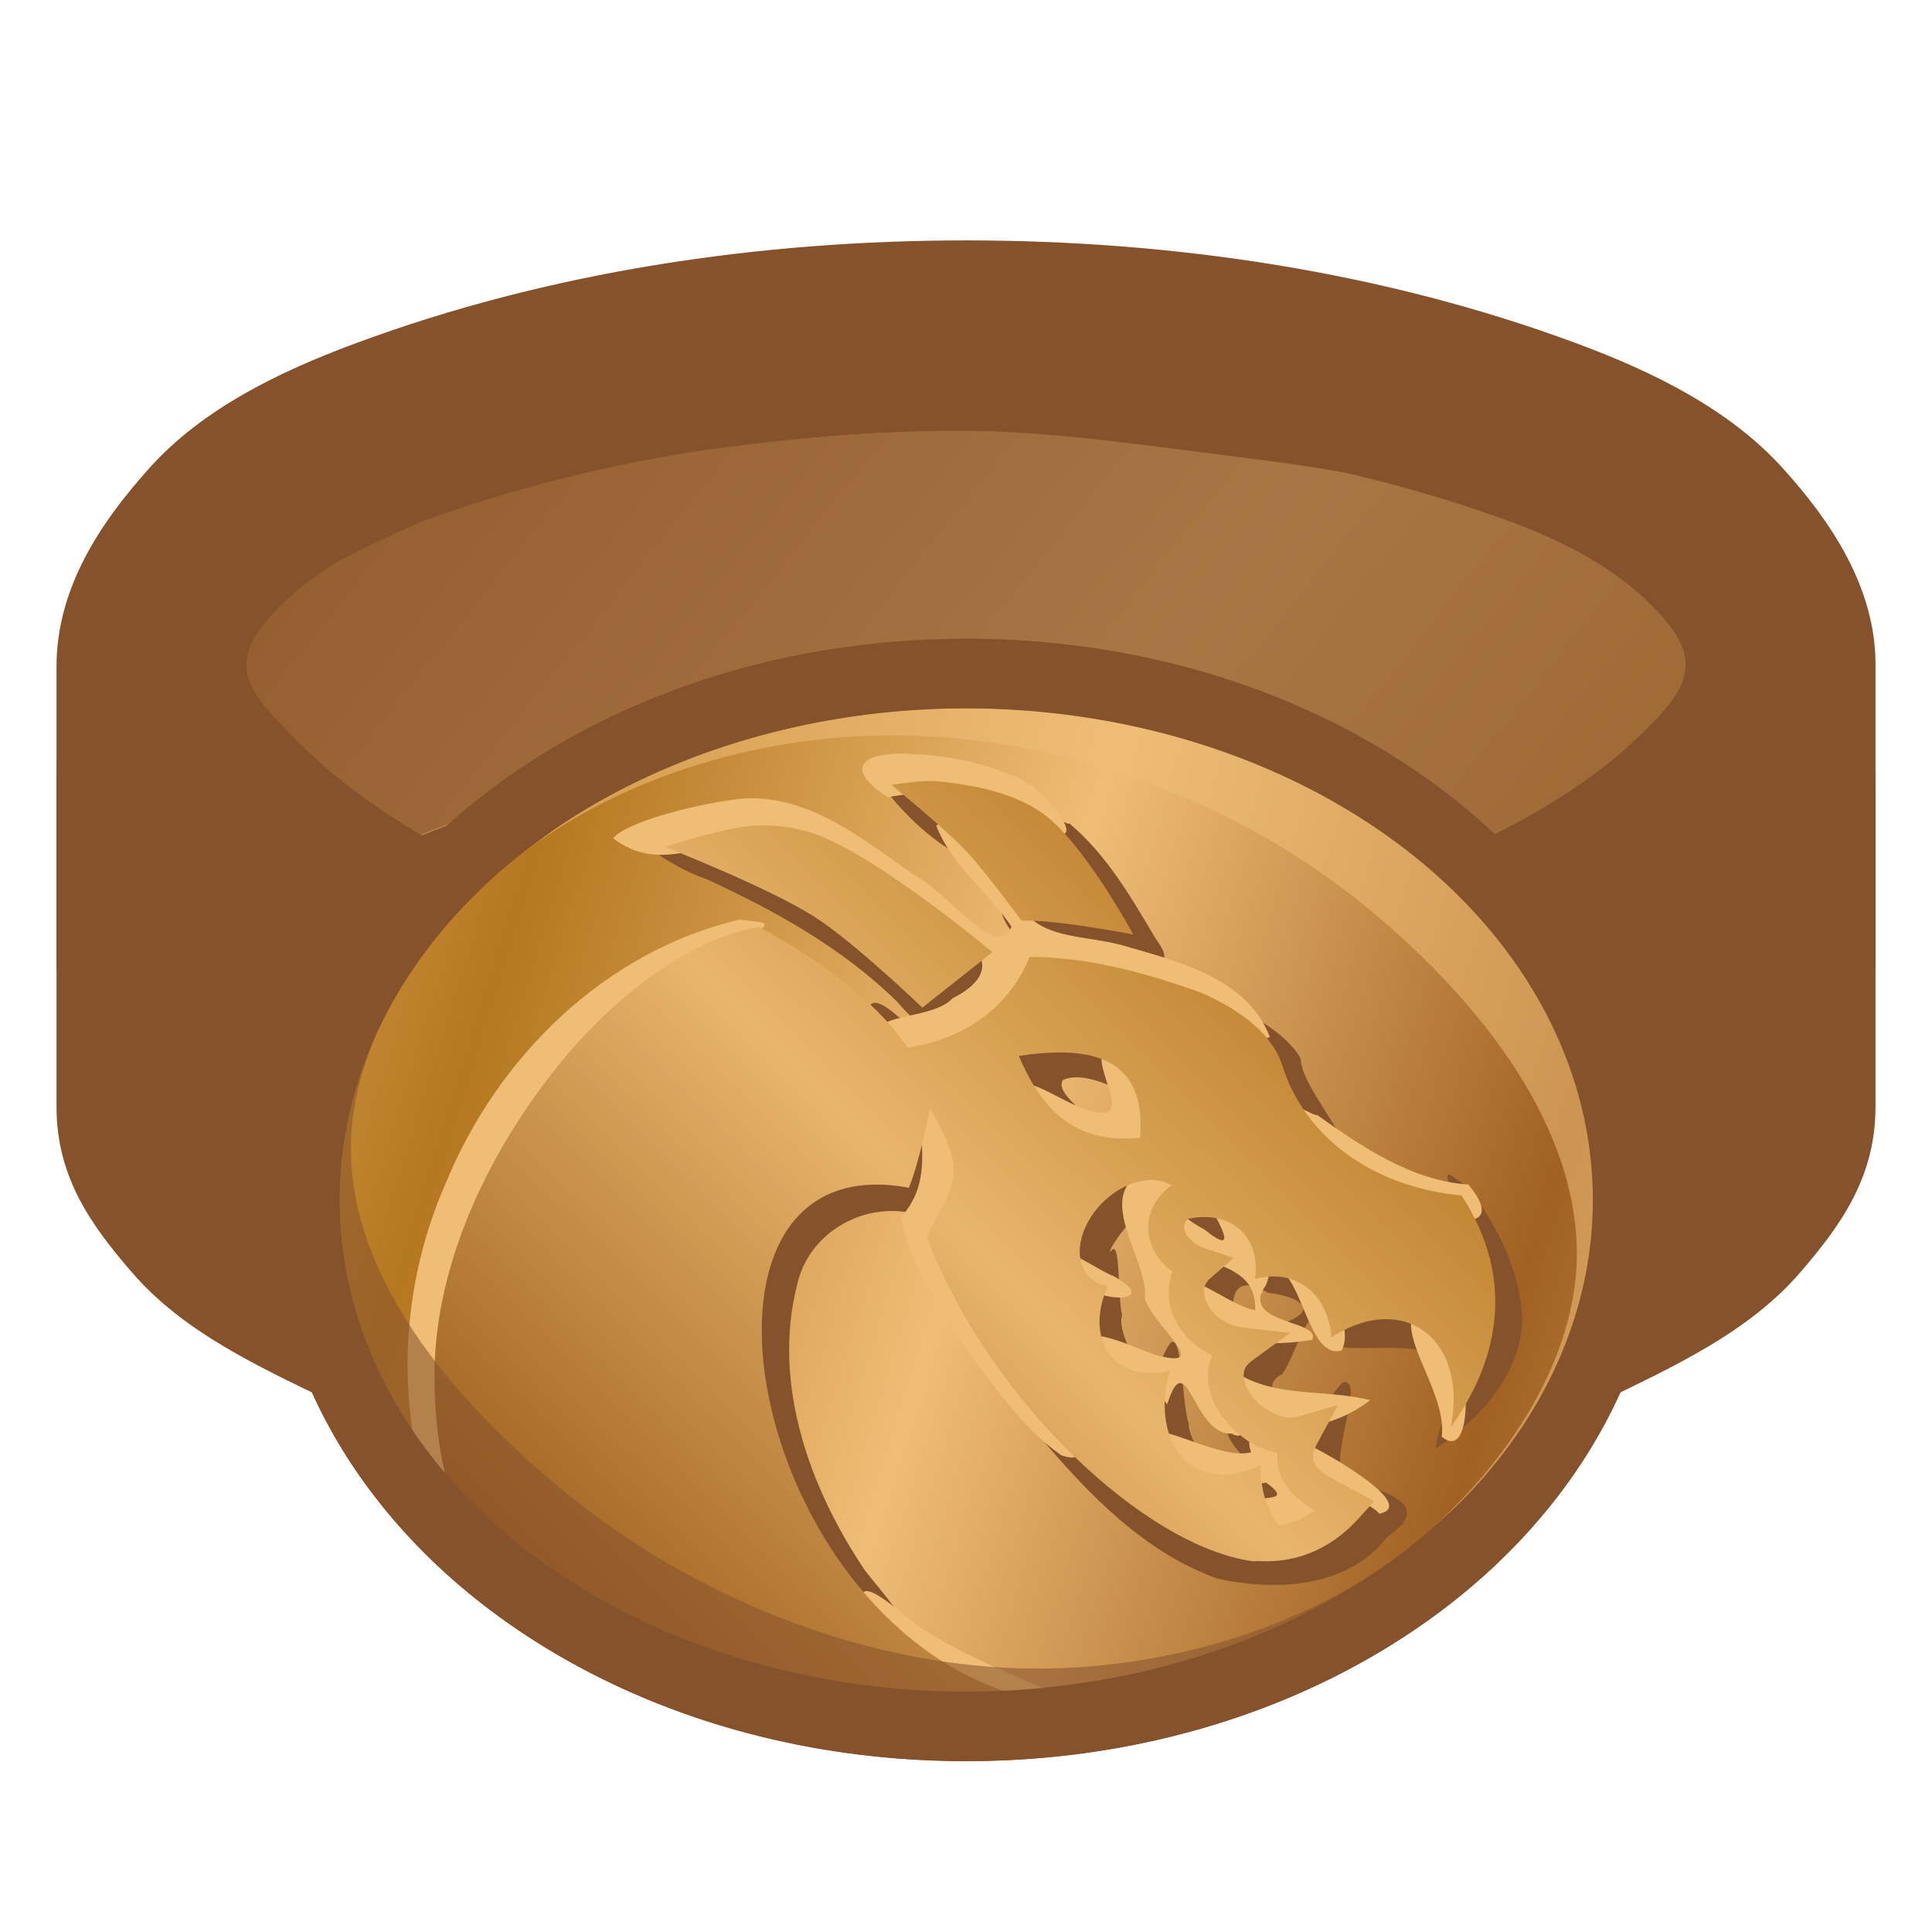 <svg height="500" viewBox="0 0 500 500" width="500" xmlns="http://www.w3.org/2000/svg" xmlns:xlink="http://www.w3.org/1999/xlink"><linearGradient id="a" gradientTransform="matrix(391.593 0 0 -391.593 60.796 7618.49)" gradientUnits="userSpaceOnUse" spreadMethod="pad" x1="0" x2="1" y1="0" y2="0"><stop offset="0" stop-color="#a06122"/><stop offset=".511" stop-color="#efbd76"/><stop offset="1" stop-color="#b57720"/></linearGradient><linearGradient id="b" gradientTransform="matrix(.924 0 0 .922 -157.172 -415.401)" gradientUnits="userSpaceOnUse" spreadMethod="reflect" x1="231.944" x2="651.046" xlink:href="#a" y1="524.578" y2="857.907"/><linearGradient id="c" gradientTransform="matrix(3.78 0 0 3.78 168.705 -1656.226)" gradientUnits="userSpaceOnUse" spreadMethod="reflect" x1="-13.926" x2="56.234" xlink:href="#a" y1="505.792" y2="527.675"/><filter id="d" color-interpolation-filters="sRGB" height="1.041" width="1.027" x="-.013" y="-.021"><feGaussianBlur stdDeviation="1.537"/></filter><filter id="e" color-interpolation-filters="sRGB" height="1.033" width="1.026" x="-.013" y="-.017"><feGaussianBlur stdDeviation="1.537"/></filter><filter id="f" color-interpolation-filters="sRGB" height="1.021" width="1.019" x="-.01" y="-.011"><feGaussianBlur stdDeviation="1.12"/></filter><filter id="g" color-interpolation-filters="sRGB" height="1.028" width="1.028" x="-.014" y="-.014"><feGaussianBlur stdDeviation="1.319"/></filter><filter id="h" color-interpolation-filters="sRGB" height="1.006" width="1.006" x="-.003" y="-.003"><feGaussianBlur stdDeviation=".324"/></filter><linearGradient id="i" gradientTransform="matrix(3.78 0 0 3.78 168.705 -1656.226)" gradientUnits="userSpaceOnUse" spreadMethod="reflect" x1="-1.755" x2="48.925" xlink:href="#a" y1="551.848" y2="500.851"/><g stroke="none" transform="translate(0 .864)"><path d="m34.682 285.613c9.848-12.384 36.348-34.636 57.97-46.892 23.289-13.2 46.133-21.695 75.409-27.626 23.477-4.756 51.456-6.211 75.409-6.2 23.706.011 52.287.971 75.409 6.2 25.665 5.804 51.17 16.265 75.409 27.626 25.88 12.13 56.44 24.544 74.177 43.01l16.907-32.082v-47.735c0-13.736-7.538-21.276-13.886-30.449-5.719-8.264-13.293-15.252-21.264-21.373-18.21-13.984-38.501-25.547-59.715-34.33-9.975-4.13-20.71-6.192-31.271-8.43-13.156-2.788-26.52-4.539-39.865-6.201-23.167-2.885-46.387-6.31-69.732-6.537-23.211-.225-46.434 2.107-69.445 5.152-13.432 1.778-26.766 4.402-39.922 7.641-10.804 2.66-21.725 5.277-31.951 9.662-20.195 8.66-39.558 19.621-57.32 32.557-7.829 5.702-15.585 11.905-21.41 19.643-6.73 8.941-14.967 15.826-14.967 30.051v50.35z" fill="#86522c"/><path d="m30.625 199.299c0-11.602 18.324-27.063 30.674-37.448 15.613-13.129 34.526-22.088 53.293-30.081 9.441-4.021 19.521-6.401 29.488-8.843 12.598-3.087 25.36-5.614 38.218-7.32 22.262-2.953 44.729-5.237 67.185-5.015 22.736.224 45.347 3.603 67.909 6.417 12.906 1.609 25.829 3.309 38.557 5.981 9.616 2.018 19.396 3.845 28.486 7.575 19.599 8.042 39.319 17.483 55.19 31.514 12.42 10.979 29.77 27.999 29.77 39.836v66.432c-38.976-40.576-92.746-58.068-144.68-72.836-24.214-6.886-50.058-6.63-75.233-6.615-24.842.015-49.733 2.503-74.232 6.615-11.844 1.988-23.553 4.952-34.965 8.694-19.031 6.24-38.183 12.906-55.573 22.842-19.638 11.221-41.473 25.103-54.089 40.968z" fill="url(#b)"/><path d="m451.623 251.732c-36.75-29.139-83.361-43.665-127.519-56.221-24.214-6.886-50.058-6.63-75.233-6.615-24.842.015-49.733 2.503-74.232 6.615-11.844 1.988-23.553 4.952-34.965 8.694-19.031 6.24-38.183 12.906-55.573 22.842-11.868 6.781-24.539 14.534-35.72 23.289v-78.958c-.143-14.714 7.86-22.275 12.387-26.828 12.701-12.774 28.429-20.425 43.283-25.824 46.507-16.904 96.49-24.135 145.336-24.135 48.856 0 98.817 7.282 145.32 24.131 14.834 5.375 30.71 12.931 43.484 25.852 4.608 4.66 13.604 12.296 13.432 26.838z" fill="#86522c" opacity=".67"/><path d="m14.625 285.648c0 18.405 9.333 30.987 19.605 42.883 13.364 15.477 33.065 24.47 51.477 33.365 22.266 10.758 46.46 17.128 70.301 23.693 5.697 1.569 11.485 2.856 17.328 3.736 25.192 3.796 50.666 6.613 76.143 6.623 25.68.01 51.351-2.864 76.756-6.615 5.959-.88 11.873-2.135 17.686-3.719 23.897-6.513 48.115-12.946 70.418-23.719 18.413-8.894 38.118-17.885 51.479-33.365 10.267-11.896 19.558-24.501 19.558-42.883v-115.141c-.24-19.682-11.59-36.494-24.054-50.26-13.862-15.309-33.621-24.925-52.977-32.129-50.168-18.672-104.814-26.766-158.344-26.766-53.529 0-108.174 8.096-158.342 26.768-19.355 7.204-39.179 16.76-52.977 32.127-12.642 14.08-24.057 31.008-24.057 51.417zm421.613-114.426c-.075 6.349-5.4 11.773-9.848 16.305-15.17 15.458-35.077 26.079-54.975 34.631-19.92 8.561-41.626 12.604-63.029 16.072-19.238 3.117-38.828 4.168-58.316 4.182-19.615.014-39.284-1.345-58.701-4.127-21.69-3.107-44.111-5.304-64.229-13.986-19.76-8.527-38.467-20.857-53.271-36.477-4.456-4.702-10.042-10.122-10.105-16.6-.058-5.936 4.777-11.181 8.963-15.391 10.207-10.265 23.797-17.123 37.402-22.068 44.416-16.144 92.612-23.172 139.871-23.172 47.259 0 95.438 7.076 139.871 23.174 13.65 4.945 27.349 11.732 37.557 22.056 4.158 4.206 8.881 9.487 8.81 15.401z" fill="#86522c"/><path d="m61.672 198.178c-6.544-7.707-13.907-18.06-13.907-26.956s4.372-17.843 13.907-26.957c9.537-9.113 24.091-17.907 42.462-25.335 36.745-14.852 88.581-24.337 145.867-24.337 57.286 0 109.125 9.485 145.868 24.339 18.372 7.428 32.925 16.221 42.459 25.335 9.537 9.113 13.911 18.062 13.911 26.957 0 8.894-7.179 19.41-13.91 26.955-12.449 13.954-30.548 21.644-46.606 31.227-4.71 2.811-9.433 5.708-14.551 7.682-21.257 8.198-43.73 13.28-66.218 16.936-20.079 3.265-40.527 4.371-60.869 4.389-20.382.018-40.822-1.386-60.996-4.29-22.736-3.273-45.676-7.044-67.315-14.75-5.161-1.838-10.004-4.539-14.663-7.42-16.051-9.926-33.224-19.388-45.438-33.774zm321.712 56.315c5.172-1.82 10.199-4.106 14.983-6.785 14.495-8.117 28.668-17.12 41.253-27.964 8.853-7.628 18.104-15.558 23.746-25.792 3.789-6.872 6.032-14.749 6.032-22.727 0-14.647-7.325-28.126-19.131-39.41-11.805-11.283-28.13-20.861-47.919-28.861-39.577-15.999-93.173-25.599-152.347-25.599s-112.77 9.602-152.345 25.6c-19.788 8-36.115 17.577-47.919 28.861-11.806 11.283-19.111 24.761-19.111 39.408 0 0 .382 9.309 2.039 13.585 4.439 11.454 11.565 22.101 20.245 30.793 13.738 13.757 31.752 22.569 48.694 32.107 4.651 2.618 9.454 5.03 14.468 6.857 21.442 7.811 43.762 13.335 66.228 17.341 22.329 3.981 45.043 6.658 67.724 6.577 22.578-.08 45.148-3.032 67.371-7.024 22.354-4.016 44.567-9.425 65.991-16.966zm-352.759 26.413v4.743c0 10.889 7.673 23.345 15.582 32.274 12.088 13.646 29.514 21.868 46.114 29.404 21.167 9.609 44.898 16.499 67.931 22.837 5.088 1.4 10.257 2.554 15.474 3.342 24.403 3.686 49.078 6.433 73.758 6.443 24.896.009 49.781-2.799 74.409-6.443 5.332-.789 10.623-1.914 15.823-3.33 23.075-6.281 46.818-13.231 68.009-22.849 16.6-7.535 34.026-15.757 46.114-29.404 7.909-8.929 15.558-21.384 15.558-32.274v-69.067c-6.31 8.002-19.3 17.353-29.77 24.912-12.107 8.741-25.226 16.002-38.142 23.497-4.845 2.812-9.524 6.036-14.752 8.05-22.183 8.544-45.852 13.007-69.341 16.66-22.262 3.462-44.88 4.911-67.409 4.914-22.621.003-45.343-1.374-67.685-4.914-23.379-3.704-46.792-8.667-68.946-17.005-5.225-1.966-9.981-5.01-14.869-7.705-12.578-6.935-25.497-13.424-37.185-21.773-10.934-7.811-23.389-17.405-30.674-26.304v32.735z" fill="url(#b)"/></g><g transform="matrix(-1 0 0 -1 500.09 621.109)"><path d="m250.045 165.326c-48.601 0-92.943 15.334-125.791 41.102-32.848 25.768-54.393 62.794-54.393 104.127s21.545 78.357 54.393 104.125c32.848 25.768 77.19 41.104 125.791 41.104s92.943-15.335 125.791-41.104 54.393-62.792 54.393-104.125-21.545-78.359-54.393-104.127c-32.848-25.768-77.19-41.102-125.791-41.102z" fill="#86522c"/><path d="m412.228 310.554a162.184 127.228 0 0 1 -162.184 127.228 162.184 127.228 0 0 1 -162.184-127.228 162.184 127.228 0 0 1 162.184-127.228 162.184 127.228 0 0 1 162.184 127.228z" fill="url(#c)"/><g fill="#b57720" stroke-width="3.78" transform="matrix(-1 0 0 -1 500.09 623.109)"><path d="m226.531 202.857c6.037 8.855 16.424 19.192 26.062 22.188 1.224-9.308-14.488-15.213-20.327-22.502-1.251.486-9.126-3.848-5.734.314zm44.672 11.986c2.547 8.62 15.606 18.824 14.744 24.673-8.164-1.036-22.495-4.113-26.681-1.055 3.993 11.199 14.638 8.493 24.176 10.101 5.847-.274 24.339 7.972 15.592-3.724-6.27-10.596-12.65-21.647-22.192-29.65-1.345.282-9.097-5.234-5.639-.346zm-98.639 3.402c-14.951-1.103 4.464 9.502 10.115 11.201 17.911 8.22 35.337 17.907 49.517 31.807 6.11 7.114 12.175 12.103 18.852 2.741 7.004-5.738 20.018-11.614 6.99-18.515-7.31-1.004-15.105 16.907-22.115 10.607-12.937-12.648-27.699-23.464-44.637-30.087-6.18-2.703-12.407-5.469-18.723-7.753zm52.348 44.699c.929 5.686 11.295 19.347 14.519 9.762-2.672-3.871-13.378-15.144-14.519-9.762zm98.412 4.402c6.277 11.242 9.356 25.838 20.991 32.993 11.68 3.626-7.596-16.261-7.646-24.035-1.103-4.071-14.377-14.493-13.345-8.958zm-50.475 4.033c-9.882-.792-16.916 1.826-8.965 11.18 4.939 10.068 15.204 17.212 26.631 16.849-3.813-5.967-17.997-13.466-15.473-17.886 7.918-3.669 22.333 8.057 23.493 5.266-3.763-11.141-14.4-16.389-25.686-15.409zm-34.059 11.592c-2.736 10.737-1.46 27.183-16.558 22.886-17.297 1.367-27.522 19.04-27.892 35.053-1.419 31.162 12.612 62.235 35.016 83.608 14.317 6.812-1.736-11.251-5.34-15.87-14.463-21.29-24.282-48.543-17.693-74.271 2.896-12.999 16.469-21.062 29.278-18.5 10.668 2.801 10.323-16.237 10.782-22.739-1.618-1.745-7.226-16.912-7.594-10.167zm58.598 21.416c-13.853.323-27.96 19.244-16.833 30.853 2.405 6.949-.483 21.661 11.833 24.857 11.6 8.275-4.19-11.035-1.99-17.787-1.173-4.358-.345-19.489-2.74-16.767-2.329 2.833 5.271-11.123 10.931-10.548 5.34-1.08 14.167-8.084 4.053-9.779-1.655-.722-3.474-.865-5.254-.83zm77.598 3.533c3.225 12.299 11.969 24.321 8.406 37.993-.6 11.644-10.663 19.752-11.802 30.956 11.296-7.354 22.661-19.92 22.345-34.304-.838-12.367-6.793-24.157-14.285-33.715-1.286-.011-6.529-5.71-4.663-.931zm-64.014 6.057c-13.882-2.447-4.055 20.117 2.992 12.158-1.477-4.612 8.264-1.617 1.375.835-14.884 6.338.453 24.049 6.942 23.111-4.271-6.653-5.77-20.539 5.945-13.495 6.459.645 14.288 4.013 4.323 7.688-14.361 4.204-18.461 22.073-2.363 27.266 10.58 6.1-7.5-9.953 1.621-13.858 3.565-4.634 8.328-23.718 9.875-8.78 8.006 5.059 25.766-2.341 35.532 7.196 1.654-6.037-11.921-19.621-22.431-15.365-11.45 8.087-11.079-13.431-24.16-11.36-4.381-7.638-9.239-16.452-19.65-15.396zm17.299 15.186c-4.286 3.311-10.236-.494-4.027-2.205 1.342.735 2.685 1.47 4.027 2.205zm-23.438 17.582c1.58 9.595 15.56 15.652 11.036 3.759-2.086-.782-14.83-9.606-11.036-3.759zm-2.398 3.449c-7.079 11.777-5.295 30.883 9.055 36.168 11.349 7.047-4.42-10.152-3.829-15.968-1.817-4.246-1.645-25.878-5.226-20.2zm45.076 9.492c-6.689 7.569-17.501 23.029-2.678 28.534 12.599 6.02-9.809 15.956-17.496 14.828-18.134-1.186-33.201-13.619-46.173-25.298-3.233-4.621-17.868-16.545-12.13-4.027 12.676 15.009 27.271 30.176 46.201 36.876 15.082 3.181 33.602 2.452 43.816-10.905 8.356-5.64 5.565-9.36-2.719-12.227-3.577-1.507-6.348 8.878-7.645-.171-6.248-6.515 5.39-28.46-1.177-27.61zm-28.484 9.738c-5.771 5.345 8.334 10.593 4.739 18.097-.814 7.367 9.921 17.33 12.212 9.282-.542-3.456-9.168-15.467-1.828-11.228 2.498-13.137-6.238-10.518-15.123-16.15zm6.59 7.656c.575.577-.791.624 0 0zm6.428 9.959c-.118 9.064 14.091 12.039 11.816 4.498-1.984-.922-15.669-10.556-11.816-4.498z" fill="#86522c" filter="url(#g)" stroke-width="3.78"/><path d="m236.184 197.135c-12.13-.881-18.784 3.289-6.365 11.195 14.113-2.875 29.502.157 41.264 8.484 12.897 5.889-2.933-13.711-9.558-14.224-7.944-3.485-16.711-5.078-25.341-5.455zm-43.23 11.475c-10.555.896-30.835 5.874-34.254 10.342 12.061 9.384 24.569.511 37.74-.308 19.877-.048 35.228 14.835 50.518 25.705 10.255 4.439 9.19 11.252-.392 15.972-6.007 6.669-28.083 3.009-14.63 13.794 9.594 4.878 24.339-4.835 31.455-13.335 6.522-15.975 26.695-3.471 39.341-1.47 9.0.63 21.235 13.35 25.912 11.08-5.85-15.435-24.281-19.699-38.512-23.849-11.94-3.037-23.536-1.142-28.002-14.222-4.475-6.046-15.05-20.281-19.824-16.685 3.803 10.232 13.412 17.118 19.44 26.15-3.169 9.753-16.974-9.474-25.32-13.441-12.995-9.095-26.651-20.383-43.472-19.735zm-1.615 31.396c-34.815 8.205-62.563 35.545-75.949 68.106-12.789 28.959-13.509 63.271-.37 92.244 6.461 10.339 14.232 6.391 7.157-4.125-12.38-31.321-6.867-67.309 10.311-95.696 14.023-23.542 33.647-46.566 60.702-54.866 6.885-5.574 6.228-4.641-1.85-5.662zm94.578 33.305c-4.357 4.274 9.885 21.239-5.592 15.507-6.182-1.863-20.535-12.532-12.13-.062 5.709 10.318 35.038 19.013 29.697-.071-.725-6.827-5.234-13.371-11.974-15.374zm-47.088 9.846c-2.295 11.631 3.742 23.368-5.609 33.787 1.988 12.177 10.259 23.647 16.897 34.297 7.328 9.701 14.587 20.501 24.579 27.397 11.812 3.889-5.491-13.522-8.582-17.369-9.43-11.793-17.382-24.843-22.981-38.888 7.102-9.888 9.092-22.815 1.346-33.007-1.331-.853-5.701-13.211-5.651-6.217zm97.773 7.604c4.313 11.077 16.22 16.896 26.186 22.223 6.919 4.273 29.177 10.149 17.24-4.415-14.819-1.043-27.507-9.765-39.13-17.996-1.277.229-7.577-4.478-4.296.187zm-38.977 13.635c-15.944 6.127-.326 23.06-1.32 33.603 1.51 6.521 18.012 18.74 3.14 14.74-6.538-2.016-24.464-11.32-13.992 2.353 5.98 5.411 13.148 4.695 16.597 10.371 5.161-16.051 6.667 8.001 16.657 7.553 8.761 4.355-9.133-18.911-1.499-14.832 5.728 17.275 25.553 15.445 37.403 6.171-12.304-3.135-26.17-.161-36.87-8.656-.194-6.779-18.161-12.532-11.022-24.75-5.316-2.155-8.75-17.659-4.226-14.777-.075 16.1 22.859 8.814 22.353 24.896-7.513-1.147-23.37-15.558-15.114-.464 5.611 10.117 19.927 9.755 29.84 8.156 2.707-5.279-19.103-3.92-11.97-14.153 4.914-11.026-11.188-23.498-15.492-22.361 2.86 5.381 9.278 15.721-.438 7.917-7.575-4.081-8.762-6.922-5.273-12.89-2.462-1.897-5.652-3.02-8.774-2.877zm-21.58 23.738c-.129 11.445 27.763 12.667 11.916 3.988-2.039-.355-17.142-10.615-11.916-3.988zm55.666 2.666c5.871 5.054 7.583 22.868 15.507 20.729 4.972-9.866-13.629-27.083-15.507-20.729zm33.801 11.049c-2.555 8.105 8.91 20.997 7.61 31.991 7.994 6.473 7.17-16.916 3.577-21.739-2.17-4.647-6.094-8.921-11.186-10.253zm-65.717 31.617c2.282 13.85 19.074 13.96 27.876 12.234 9.99 7.233-10.166.376-1.267 9.428 8.314 14.359 20.124-12.307 30.585-1.383 9.966-2.081-12.452-15.005-17.723-17.509-9.556-6.132.971 13.399 8.106 13.231.392 1.632-12.94 1.55-12.799-5.982 3.246-7.773-14.356-15.865-10.802-5.647-7.259 2.167-24.294-7.862-23.977-4.371zm-76.824 41.832c5.887 12.891 20.181 20.173 32.578 25.971 11.35 5.333 22.448 11.571 35.153 6.889-17.456-8.771-36.521-14.51-52.916-25.238-3.358-2.185-14.481-13.117-14.814-7.621z" fill="#efbd76" filter="url(#f)" stroke-width="3.78"/><path d="m239.234 204.174c-3.969.204-8.514.982-8.514.982s13.092 10.573 18.881 16.646c5.43 5.698 14.748 18.441 14.748 18.441s1.648.009 2.467.023c8.988.194 26.475 3.582 26.475 3.582s-12.871-23.929-23.605-31.453c-7.665-5.373-17.558-7.168-26.863-8.186-1.006-.11-2.265-.105-3.588-.037zm-43.293 11.467c-8.16.271-23.859 5.543-23.859 5.543s26.75 10.439 38.77 18.121c10.228 6.537 27.85 23.463 27.85 23.463l18.137-14.338s-28.026-23.524-44.746-30.152c-5.071-2.01-10.699-2.818-16.15-2.637zm.445 26.254c-19.611 3.363-39.438 20.081-52.758 36.91-17.444 22.041-30.908 50.246-31.176 78.354-.155 16.308 2.707 30.643 8.975 45.32 2.702 2.45 5.475 4.843 8.381 7.123 31.099 24.396 73.543 39.182 120.236 39.182 8.939 0 17.717-.552 26.295-1.6l-17.811-8.01c-66.487-24.073-85.971-141.529-23.322-129.781 2.904-7.047 5.482-20.629 5.482-20.629s6.194 10.2 6.184 15.881c-.012 6.346-4.837 11.885-6.977 17.715 16.339 42.407 56.603 79.945 84.326 83.68.455.015.947-.001 1.469-.045 8.466.515 17.84-2.1 25.975-11.096l3.973-4.395-5.211-2.814c-3.237-1.749-7.11-3.53-9.039-5.436-.964-.953-1.389-1.726-1.529-2.584-.14-.858-.065-2.103 1.109-4.268l5.311-9.779-10.688 3.096c-3.136.908-8.61-1.508-11.555-5.328-1.473-1.91-2.194-3.934-2.184-5.395.011-1.462.36-2.549 2.363-4.004l9.678-7.027-11.883-1.354c-4.962-.566-8.144-3.313-9.537-6.117-1.394-2.803-1.151-5.016.684-6.621l6.072-5.312-7.641-2.59c-3.342-1.132-5.122-3.758-5.152-5.289-.015-.683.118-1.326.916-2.227 5.438-1.189 10.577-.225 13.975 3.17 3.062 3.058 4.154 7.528 3.471 12.355 4.254-1.121 8.45-.805 11.996 1.24 4.647 2.68 7.286 7.806 7.795 13.912 7.568-5.041 15.995-6.33 22.518-2.568 7.695 4.438 10.627 14.683 8.361 25.746 11.936-16.594 17.208-37.669 2.795-59.914-23.246-2.21-40.643-15.263-46.414-33.652-2.5-7.968-10.59-14.263-20.916-18.803-14.816-5.331-27.669-8.579-41.096-9.229-1.121-.008-2.248-.041-3.344-.047-4.745 11.38-14.259 19.85-28.574 22.912l-2.939.629-1.777-2.42c-7.073-9.617-20.513-20.126-36.816-28.893zm77.717 32.469c13.894-.038 22.326 5.779 20.941 22.113-17.833 1.687-25.838-8.299-31.381-21.209 3.735-.575 7.233-.896 10.439-.904zm24.084 33.016c1.844.035 3.553.494 4.982 1.398-.751.548-1.442 1.135-2.07 1.764-2.61 2.607-4.022 6.031-3.957 9.324.091 4.638 2.62 8.548 6.307 11.223-1.562 4.031-1.219 8.684.701 12.547 1.897 3.815 5.242 7.102 9.602 9.154-.719 1.675-1.181 3.413-1.193 5.139-.03 4.183 1.681 7.981 4.115 11.139 3.379 4.383 8.389 7.928 13.943 8.91-.091 1.085-.101 2.156.066 3.188.522 3.206 2.247 5.803 4.17 7.703 1.697 1.677 3.576 2.929 5.371 3.975-3.157 2.384-6.175 3.512-9.262 3.877-3.241-3.949-4.831-9.494-4.682-15.648-5.854 3.073-12.044 3.561-16.975.717-7.297-4.209-9.648-14.447-6.561-25.041-5.64 1.378-11.011.458-14.521-3.051-4.415-4.41-4.743-11.753-1.539-18.879-1.829-.306-3.464-1.078-4.738-2.352-4.382-4.377-2.872-12.98 3.371-19.217 3.902-3.898 8.728-5.948 12.869-5.869z" fill="url(#i)" filter="url(#h)"/><path d="m239.234 204.174c-3.969.204-8.514.982-8.514.982s13.092 10.573 18.881 16.646c5.43 5.698 14.748 18.441 14.748 18.441s1.648.009 2.467.023c8.988.194 26.475 3.582 26.475 3.582s-12.871-23.929-23.605-31.453c-7.665-5.373-17.558-7.168-26.863-8.186-1.006-.11-2.265-.105-3.588-.037zm-43.293 11.467c-8.16.271-23.859 5.543-23.859 5.543s26.75 10.439 38.77 18.121c10.228 6.537 27.85 23.463 27.85 23.463l18.137-14.338s-28.026-23.524-44.746-30.152c-5.071-2.01-10.699-2.818-16.15-2.637zm.445 26.254c-19.611 3.363-39.438 20.081-52.758 36.91-17.444 22.041-30.908 50.246-31.176 78.354-.155 16.308 2.707 30.643 8.975 45.32 2.702 2.45 5.475 4.843 8.381 7.123 31.099 24.396 73.543 39.182 120.236 39.182 8.939 0 17.717-.552 26.295-1.6l-17.811-8.01c-66.487-24.073-85.971-141.529-23.322-129.781 2.904-7.047 5.482-20.629 5.482-20.629s6.194 10.2 6.184 15.881c-.012 6.346-4.837 11.885-6.977 17.715 16.339 42.407 56.603 79.945 84.326 83.68.455.015.947-.001 1.469-.045 8.466.515 17.84-2.1 25.975-11.096l3.973-4.395-5.211-2.814c-3.237-1.749-7.11-3.53-9.039-5.436-.964-.953-1.389-1.726-1.529-2.584-.14-.858-.065-2.103 1.109-4.268l5.311-9.779-10.688 3.096c-3.136.908-8.61-1.508-11.555-5.328-1.473-1.91-2.194-3.934-2.184-5.395.011-1.462.36-2.549 2.363-4.004l9.678-7.027-11.883-1.354c-4.962-.566-8.144-3.313-9.537-6.117-1.394-2.803-1.151-5.016.684-6.621l6.072-5.312-7.641-2.59c-3.342-1.132-5.122-3.758-5.152-5.289-.015-.683.118-1.326.916-2.227 5.438-1.189 10.577-.225 13.975 3.17 3.062 3.058 4.154 7.528 3.471 12.355 4.254-1.121 8.45-.805 11.996 1.24 4.647 2.68 7.286 7.806 7.795 13.912 7.568-5.041 15.995-6.33 22.518-2.568 7.695 4.438 10.627 14.683 8.361 25.746 11.936-16.594 17.208-37.669 2.795-59.914-23.246-2.21-40.643-15.263-46.414-33.652-2.5-7.968-10.59-14.263-20.916-18.803-14.816-5.331-27.669-8.579-41.096-9.229-1.121-.008-2.248-.041-3.344-.047-4.745 11.38-14.259 19.85-28.574 22.912l-2.939.629-1.777-2.42c-7.073-9.617-20.513-20.126-36.816-28.893zm77.717 32.469c13.894-.038 22.326 5.779 20.941 22.113-17.833 1.687-25.838-8.299-31.381-21.209 3.735-.575 7.233-.896 10.439-.904zm24.084 33.016c1.844.035 3.553.494 4.982 1.398-.751.548-1.442 1.135-2.07 1.764-2.61 2.607-4.022 6.031-3.957 9.324.091 4.638 2.62 8.548 6.307 11.223-1.562 4.031-1.219 8.684.701 12.547 1.897 3.815 5.242 7.102 9.602 9.154-.719 1.675-1.181 3.413-1.193 5.139-.03 4.183 1.681 7.981 4.115 11.139 3.379 4.383 8.389 7.928 13.943 8.91-.091 1.085-.101 2.156.066 3.188.522 3.206 2.247 5.803 4.17 7.703 1.697 1.677 3.576 2.929 5.371 3.975-3.157 2.384-6.175 3.512-9.262 3.877-3.241-3.949-4.831-9.494-4.682-15.648-5.854 3.073-12.044 3.561-16.975.717-7.297-4.209-9.648-14.447-6.561-25.041-5.64 1.378-11.011.458-14.521-3.051-4.415-4.41-4.743-11.753-1.539-18.879-1.829-.306-3.464-1.078-4.738-2.352-4.382-4.377-2.872-12.98 3.371-19.217 3.902-3.898 8.728-5.948 12.869-5.869z" fill="#b57720" filter="url(#h)" opacity=".33" stroke-width="3.78"/></g><path d="m421.229 310.555c0-38.233-19.849-72.651-50.947-97.047-31.099-24.396-73.543-39.182-118.832-39.182s-76.852 18.065-107.214 39.869c26.72-17.395 60.537-25.735 91.976-24.842 41.942 1.191 84.908 18.856 117.404 45.398 26.615 21.738 54.289 52.455 55.631 86.793.416 10.635-2.063 21.287-6.385 31.454 6.706-14.493 18.367-26.018 18.367-42.444z" fill="#86522c" filter="url(#d)" opacity=".75"/><path d="m265.062 430.773c-42.201-.975-85.953-17.647-118.59-44.418-26.62-21.835-53.354-53.361-54.445-87.773-.857-27.044 16.52-54.092 36.975-72.502-27.736 24.013-50.141 48.682-50.141 84.475 0 38.233 19.849 72.649 50.947 97.045 31.099 24.396 73.543 39.184 120.236 39.184 46.693 0 85.837-23.813 116.936-48.209-27.749 22.357-66.334 33.021-101.918 32.199z" fill="#efbd76" filter="url(#e)" opacity=".75" stroke-width="3.78"/><path d="m250.045 165.326c-48.601 0-92.943 15.334-125.791 41.102-32.848 25.768-54.393 62.794-54.393 104.127s21.545 78.357 54.393 104.125c32.848 25.768 77.19 41.104 125.791 41.104s92.943-15.335 125.791-41.104c32.848-25.768 54.393-62.792 54.393-104.125s-21.545-78.359-54.393-104.127c-32.848-25.768-77.19-41.102-125.791-41.102zm0 18a162.184 127.228 0 0 1 162.184 127.229 162.184 127.228 0 0 1 -162.184 127.229 162.184 127.228 0 0 1 -162.184-127.229 162.184 127.228 0 0 1 162.184-127.229z" fill="#86522c"/></g></svg>